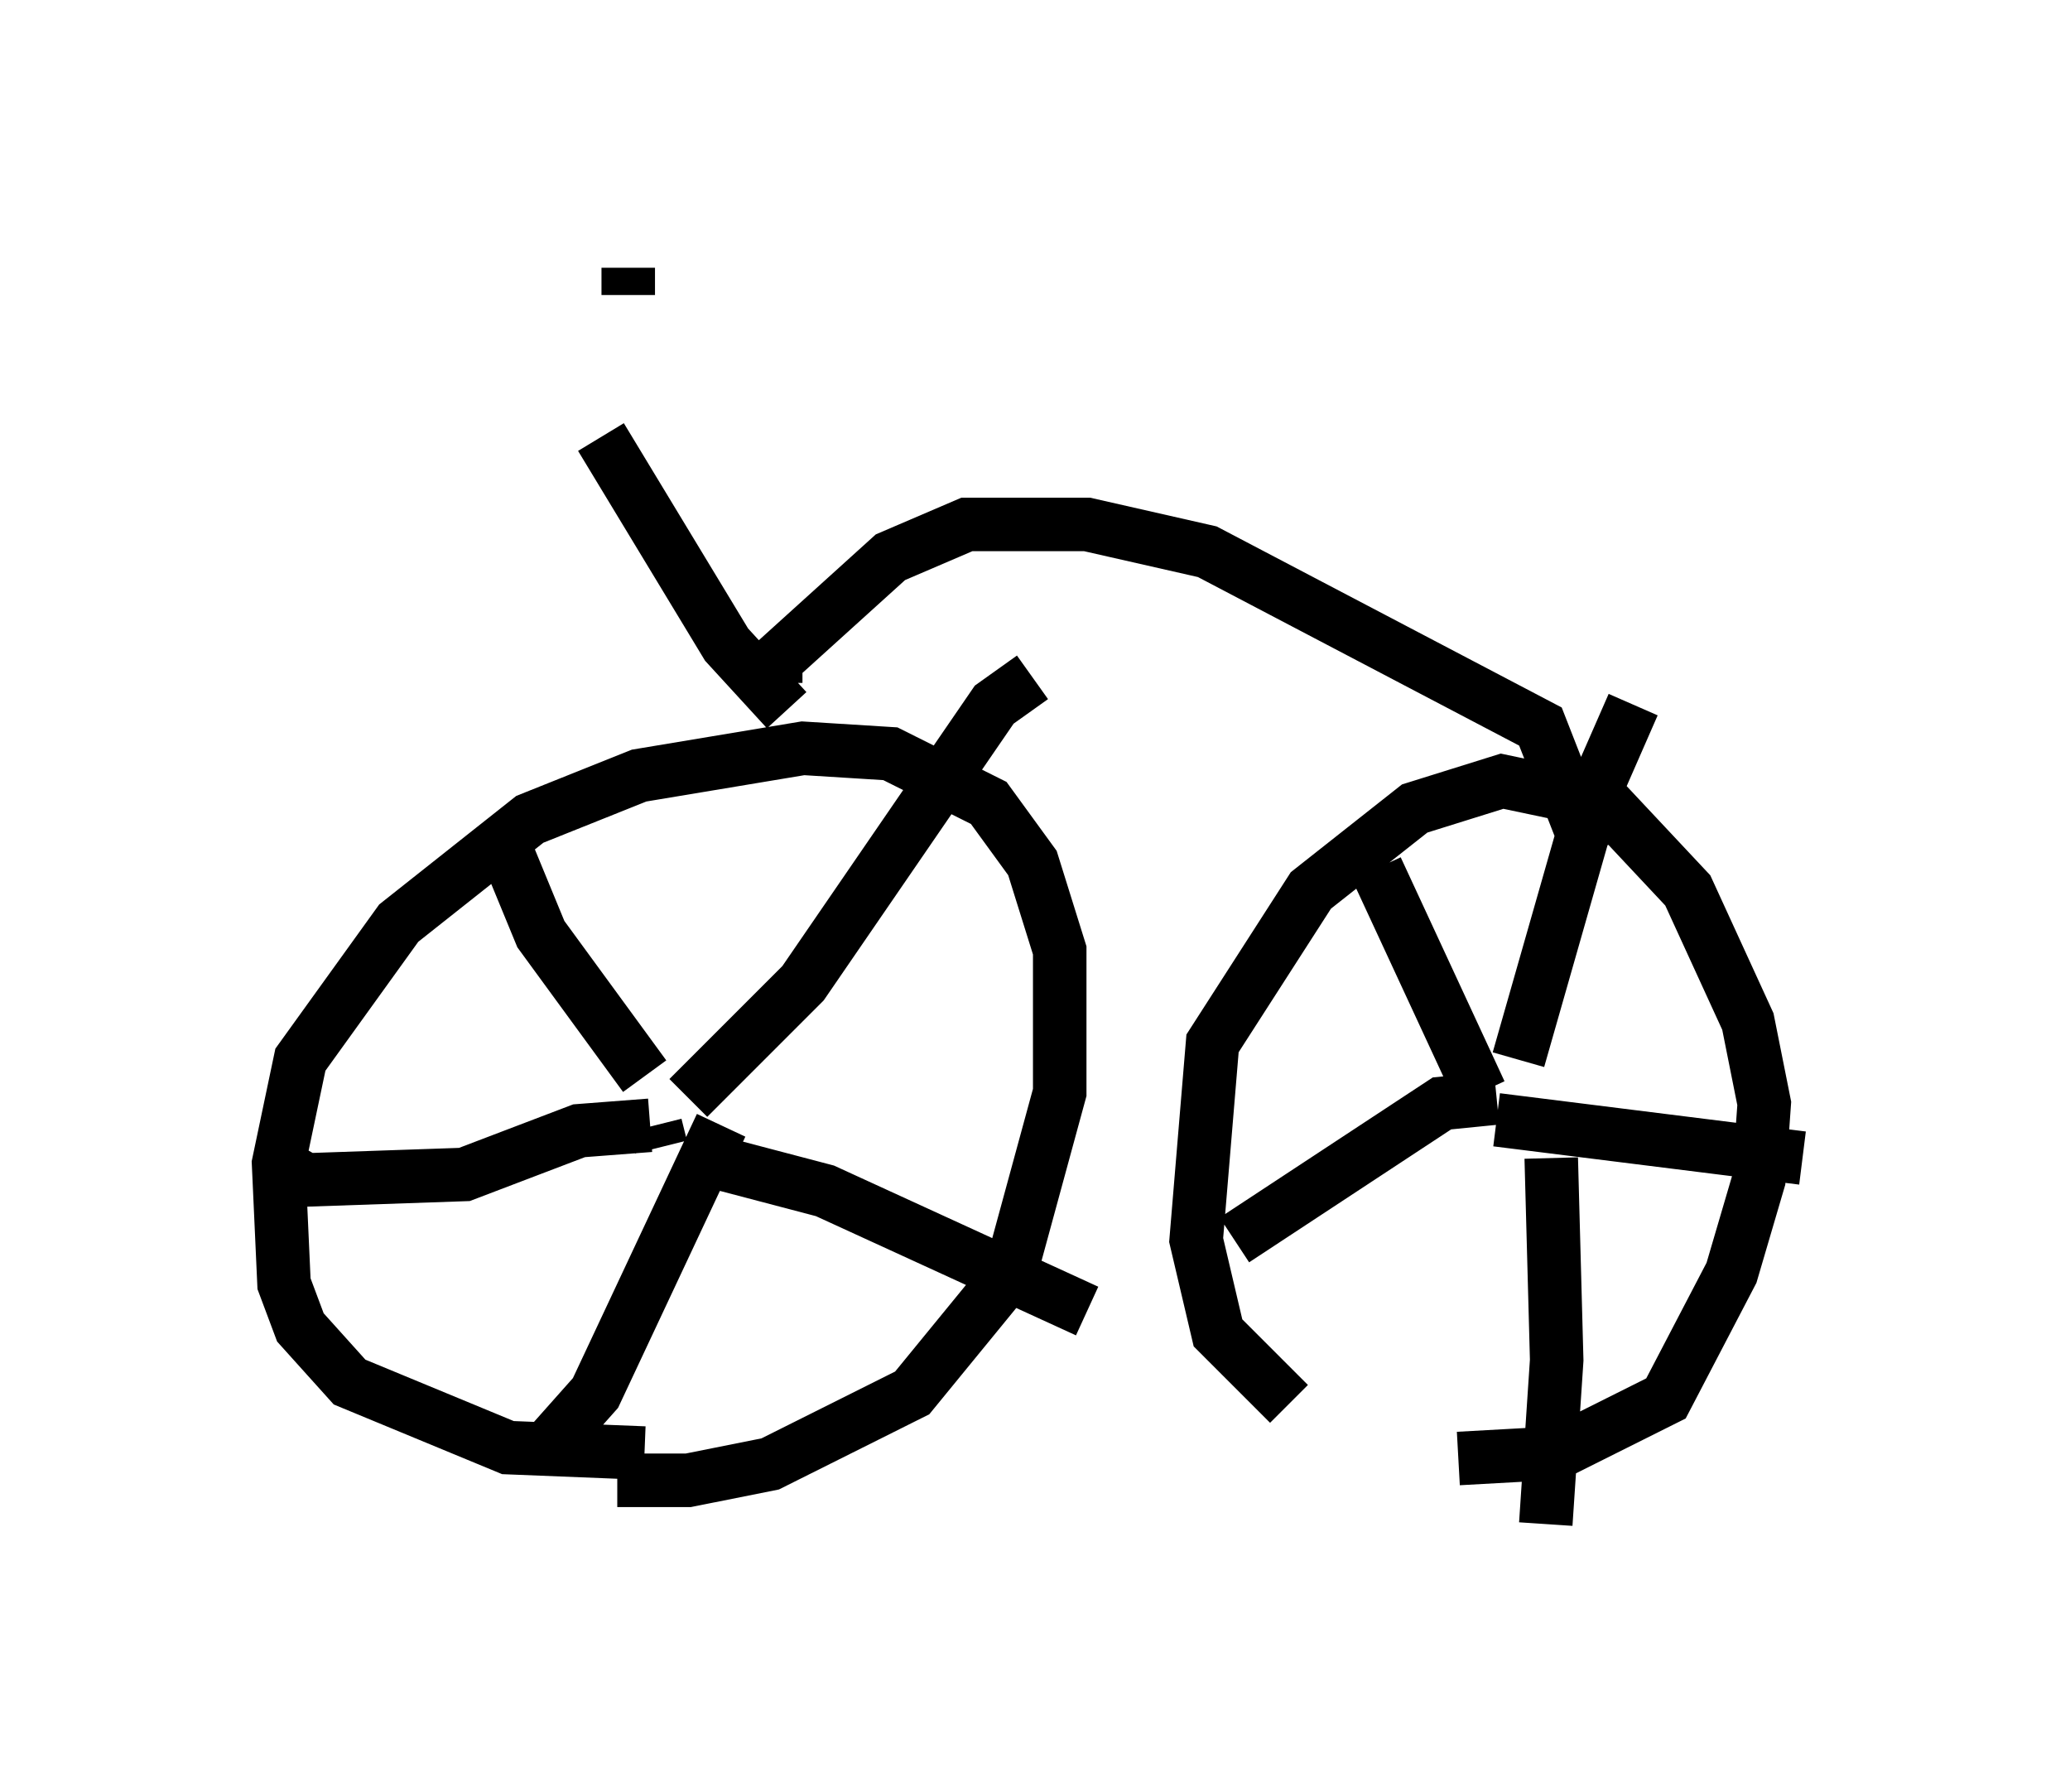<?xml version="1.0" encoding="utf-8" ?>
<svg baseProfile="full" height="33.479" version="1.1" width="38.686" xmlns="http://www.w3.org/2000/svg" xmlns:ev="http://www.w3.org/2001/xml-events" xmlns:xlink="http://www.w3.org/1999/xlink"><defs /><rect fill="white" height="33.479" width="38.686" x="0" y="0" /><path d="M26.336, 26.642 m-2.246, -0.408 l-1.327, -1.327 -0.408, -1.735 l0.306, -3.675 1.838, -2.858 l1.94, -1.531 1.633, -0.51 l1.94, 0.408 1.531, 1.633 l1.123, 2.45 0.306, 1.531 l-0.102, 1.429 -0.51, 1.735 l-1.225, 2.348 -2.042, 1.021 l-1.838, 0.102 m0.408, -6.84 l-0.102, 0.0 m0.817, -0.613 l1.429, -5.002 0.715, -1.633 m-2.552, 7.758 l5.717, 0.715 m-4.696, 0.0 l0.102, 3.777 -0.204, 3.063 m-0.919, -7.963 l-1.021, 0.102 -3.879, 2.552 m4.594, -2.756 l-1.94, -4.185 m-13.679, 10.923 l-2.552, -0.102 -2.96, -1.225 l-0.919, -1.021 -0.306, -0.817 l-0.102, -2.246 0.408, -1.94 l1.838, -2.552 2.45, -1.94 l2.042, -0.817 3.063, -0.51 l1.633, 0.102 1.838, 0.919 l0.817, 1.123 0.51, 1.633 l0.0, 2.654 -0.919, 3.369 l-1.838, 2.246 -2.654, 1.327 l-1.531, 0.306 -1.327, 0.0 m0.817, -6.227 l-0.102, -0.408 m0.613, -0.51 l2.144, -2.144 3.573, -5.206 l0.715, -0.51 m-5.819, 9.086 l1.94, 0.51 4.9, 2.246 m-6.84, -3.471 l-2.348, 5.002 -0.817, 0.919 m1.838, -5.921 l-1.327, 0.102 -2.144, 0.817 l-2.96, 0.102 -0.715, -0.408 m7.044, -1.531 l-1.94, -2.654 -0.715, -1.735 m5.104, -2.96 l0.0, -0.408 2.144, -1.94 l1.429, -0.613 2.246, 0.0 l2.246, 0.51 6.227, 3.267 l0.919, 2.348 m-15.006, -2.654 l-1.123, -1.225 -2.348, -3.879 m0.51, -2.654 l0.0, -0.51 " fill="none" stroke="black" stroke-width="1" /></svg>